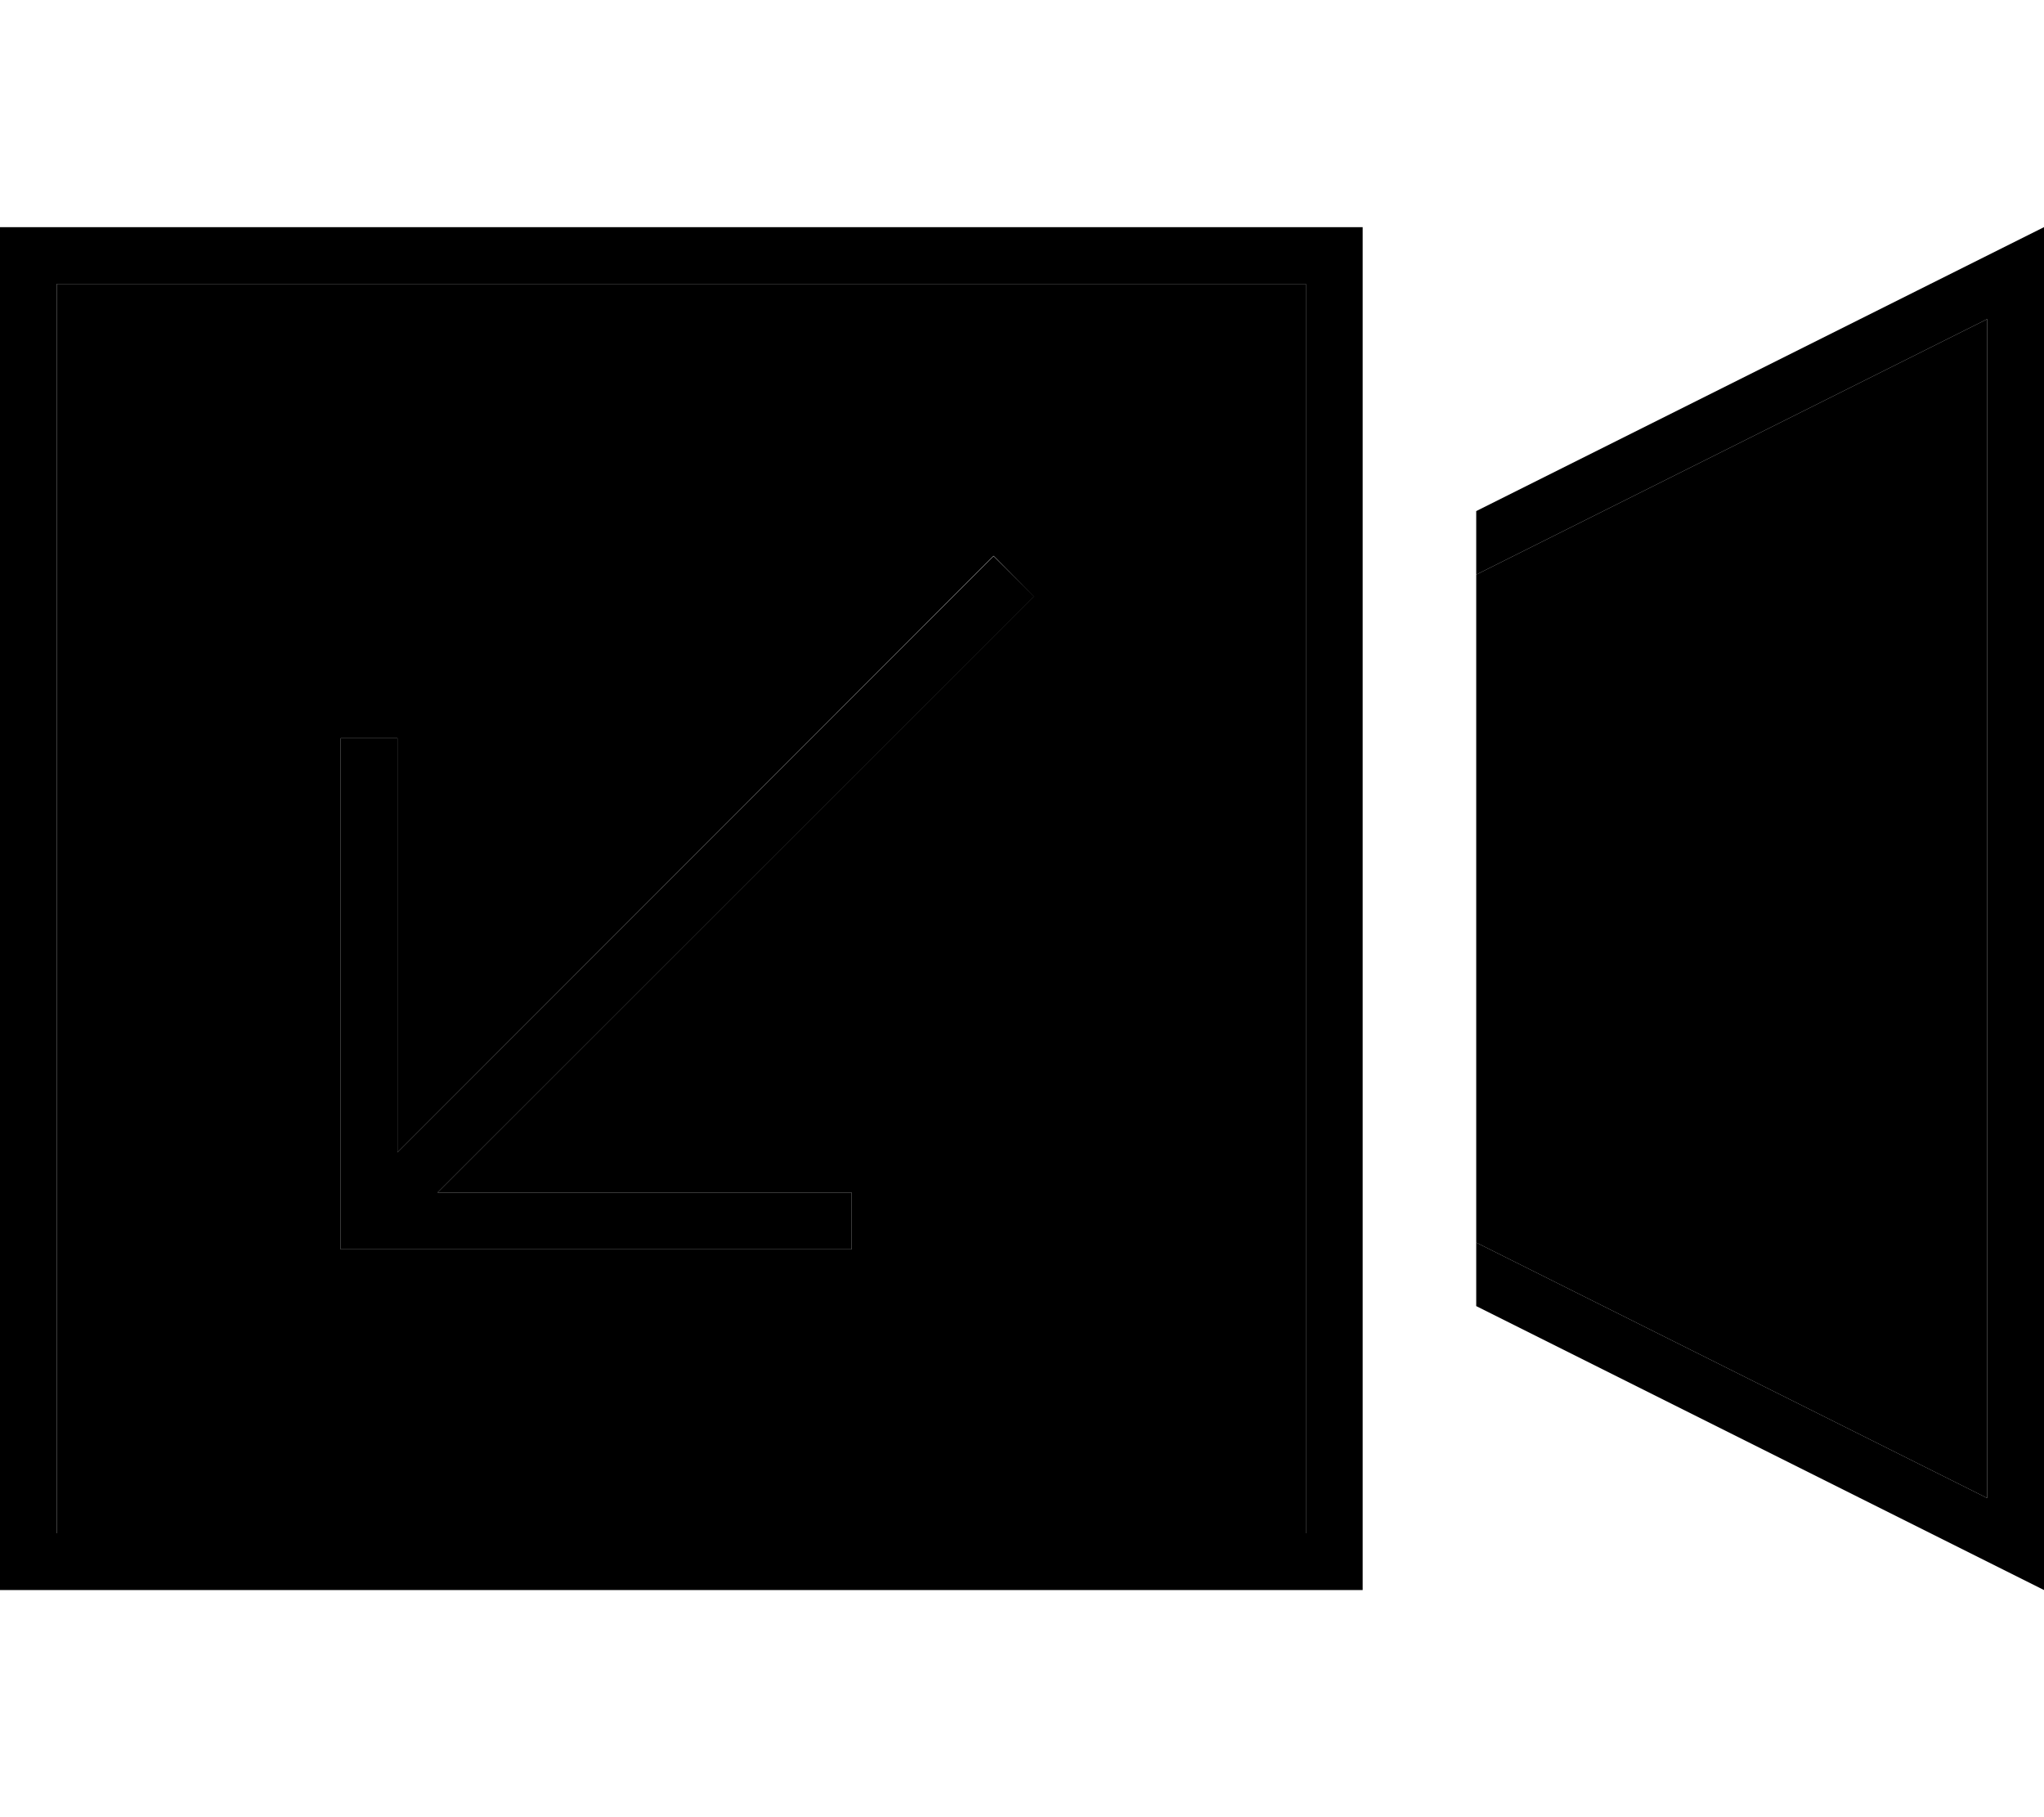 <svg xmlns="http://www.w3.org/2000/svg" viewBox="0 0 576 512"><path class="pr-icon-duotone-secondary" d="M16 80l0 352 352 0 0-88 0-176 0-88L16 80zM96 208l16 0 0 8 0 108.7L274.3 162.3l5.7-5.7L291.3 168l-5.7 5.7L123.3 336 232 336l8 0 0 16-8 0-128 0-8 0 0-8 0-128 0-8zm320-46.1l0 188.2 144 72 0-332.2-144 72z"/><path class="pr-icon-duotone-primary" d="M368 80l0 88 0 176 0 88L16 432 16 80l352 0zm16 352l0-80 0-17.9 0-156.2 0-17.9 0-80 0-16-16 0L16 64 0 64 0 80 0 432l0 16 16 0 352 0 16 0 0-16zm176-9.9l-144-72 0 17.9 144 72 16 8 0-17.9 0-348.2L576 64l-16 8L416 144l0 17.9 144-72 0 332.2zM232 352l8 0 0-16-8 0-108.7 0L285.7 173.7l5.7-5.7L280 156.7l-5.7 5.7L112 324.7 112 216l0-8-16 0 0 8 0 128 0 8 8 0 128 0z"/></svg>